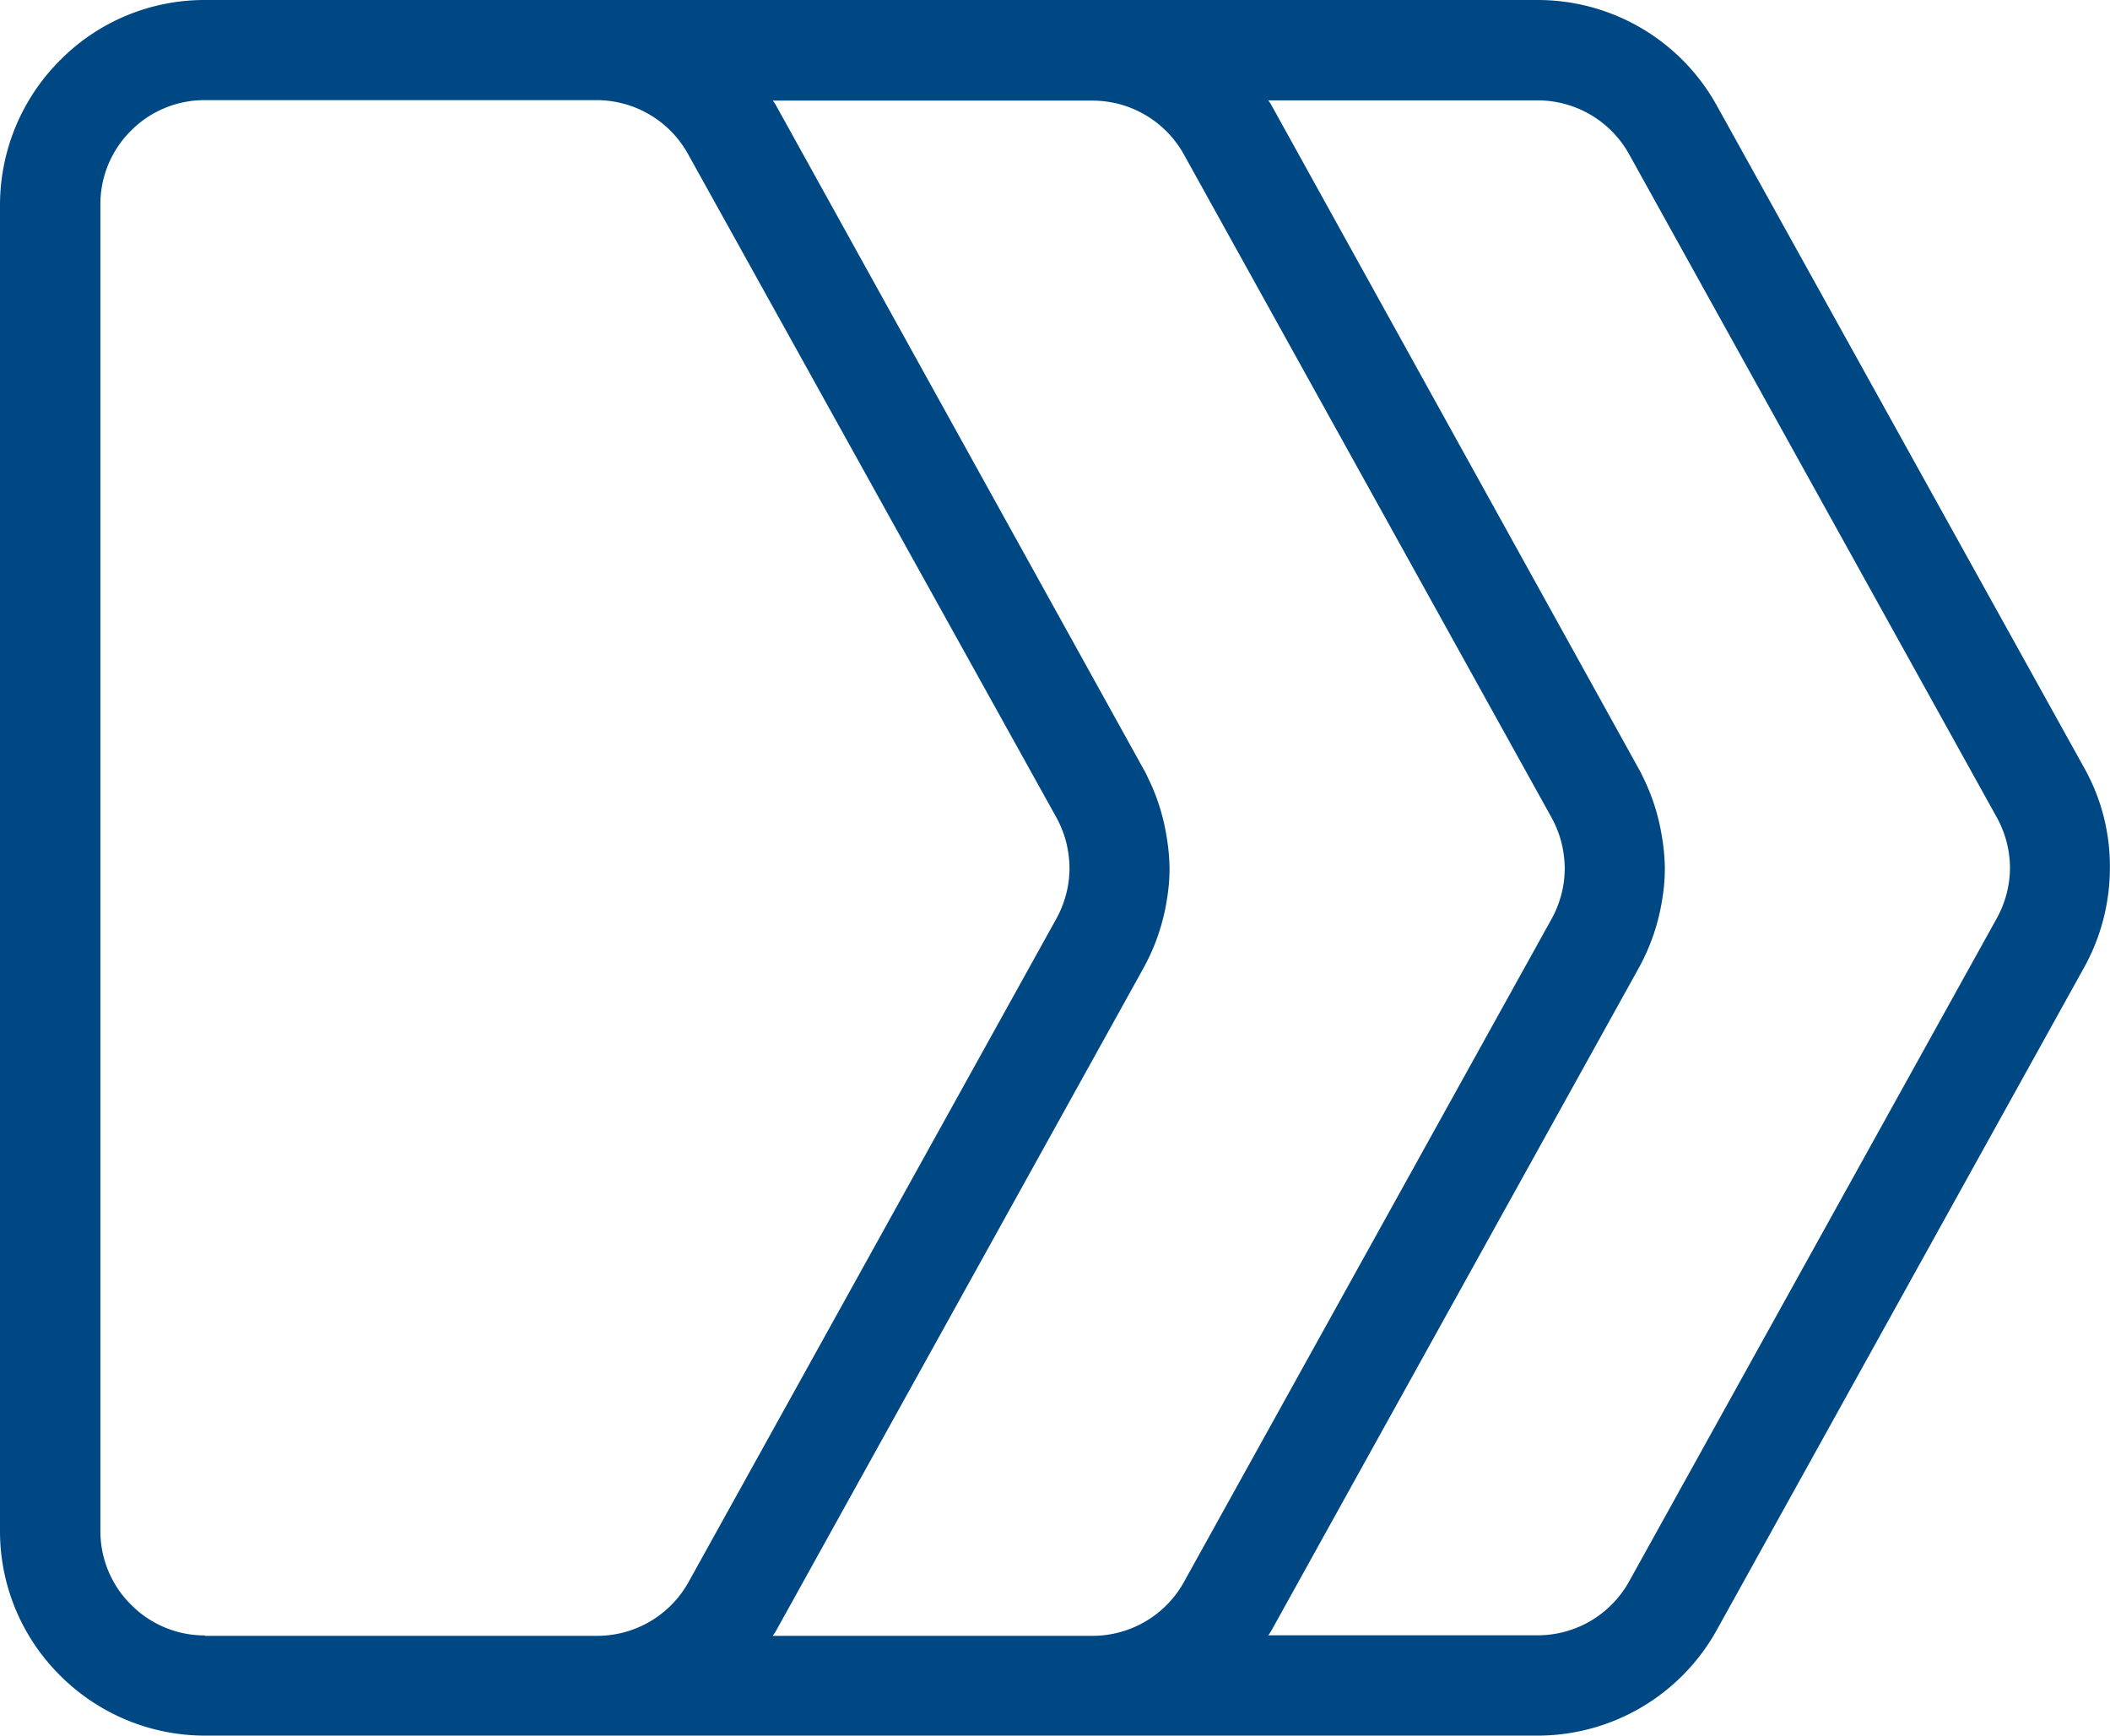 <svg xmlns="http://www.w3.org/2000/svg" width="35.478" height="29.186" viewBox="0 0 35.478 29.186">
  <path id="u16" d="M94.252-41.074l-.739.412.739-.412L88.065-52.228A3.439,3.439,0,0,0,85.051-54H62.646a3.415,3.415,0,0,0-2.434,1.011A3.444,3.444,0,0,0,59.2-50.554V-28.26a3.415,3.415,0,0,0,1.011,2.434,3.444,3.444,0,0,0,2.434,1.011H85.051a3.447,3.447,0,0,0,3.013-1.772l6.18-11.147a3.454,3.454,0,0,0,.432-1.667A3.378,3.378,0,0,0,94.252-41.074ZM62.646-26.5a1.739,1.739,0,0,1-1.242-.516,1.739,1.739,0,0,1-.516-1.242V-50.554A1.739,1.739,0,0,1,61.4-51.8a1.739,1.739,0,0,1,1.242-.516h6.592a1.758,1.758,0,0,1,1.535.907L76.96-40.258a1.81,1.81,0,0,1,.167.419,1.9,1.9,0,0,1,.056.439,2.113,2.113,0,0,1-.014.216,1.791,1.791,0,0,1-.209.635L70.779-27.4a1.758,1.758,0,0,1-1.535.907h-6.6Zm9.55,0a.582.582,0,0,0,.056-.084l6.18-11.147a3.5,3.5,0,0,0,.391-1.158,3.134,3.134,0,0,0,.042-.509,3.406,3.406,0,0,0-.049-.53,3.448,3.448,0,0,0-.286-.935c-.035-.07-.063-.14-.1-.2l-6.18-11.161a.581.581,0,0,0-.056-.084h5.378a1.758,1.758,0,0,1,1.535.907l6.18,11.147a1.81,1.81,0,0,1,.167.419,1.9,1.9,0,0,1,.056.439,2.111,2.111,0,0,1-.014.216,1.791,1.791,0,0,1-.209.635L79.108-27.4a1.758,1.758,0,0,1-1.535.907H72.2ZM92.773-38.556l-6.18,11.147a1.758,1.758,0,0,1-1.535.907H80.524a.582.582,0,0,0,.056-.084l6.18-11.147a3.5,3.5,0,0,0,.391-1.158,3.135,3.135,0,0,0,.042-.509,3.4,3.4,0,0,0-.049-.53,3.448,3.448,0,0,0-.286-.935c-.035-.07-.063-.14-.1-.2L80.58-52.228a.583.583,0,0,0-.056-.084h4.534a1.758,1.758,0,0,1,1.535.907l6.18,11.147h0a1.762,1.762,0,0,1,.223.851A1.762,1.762,0,0,1,92.773-38.556Z" transform="translate(-59.2 54)" fill="#004884"/>
</svg>
